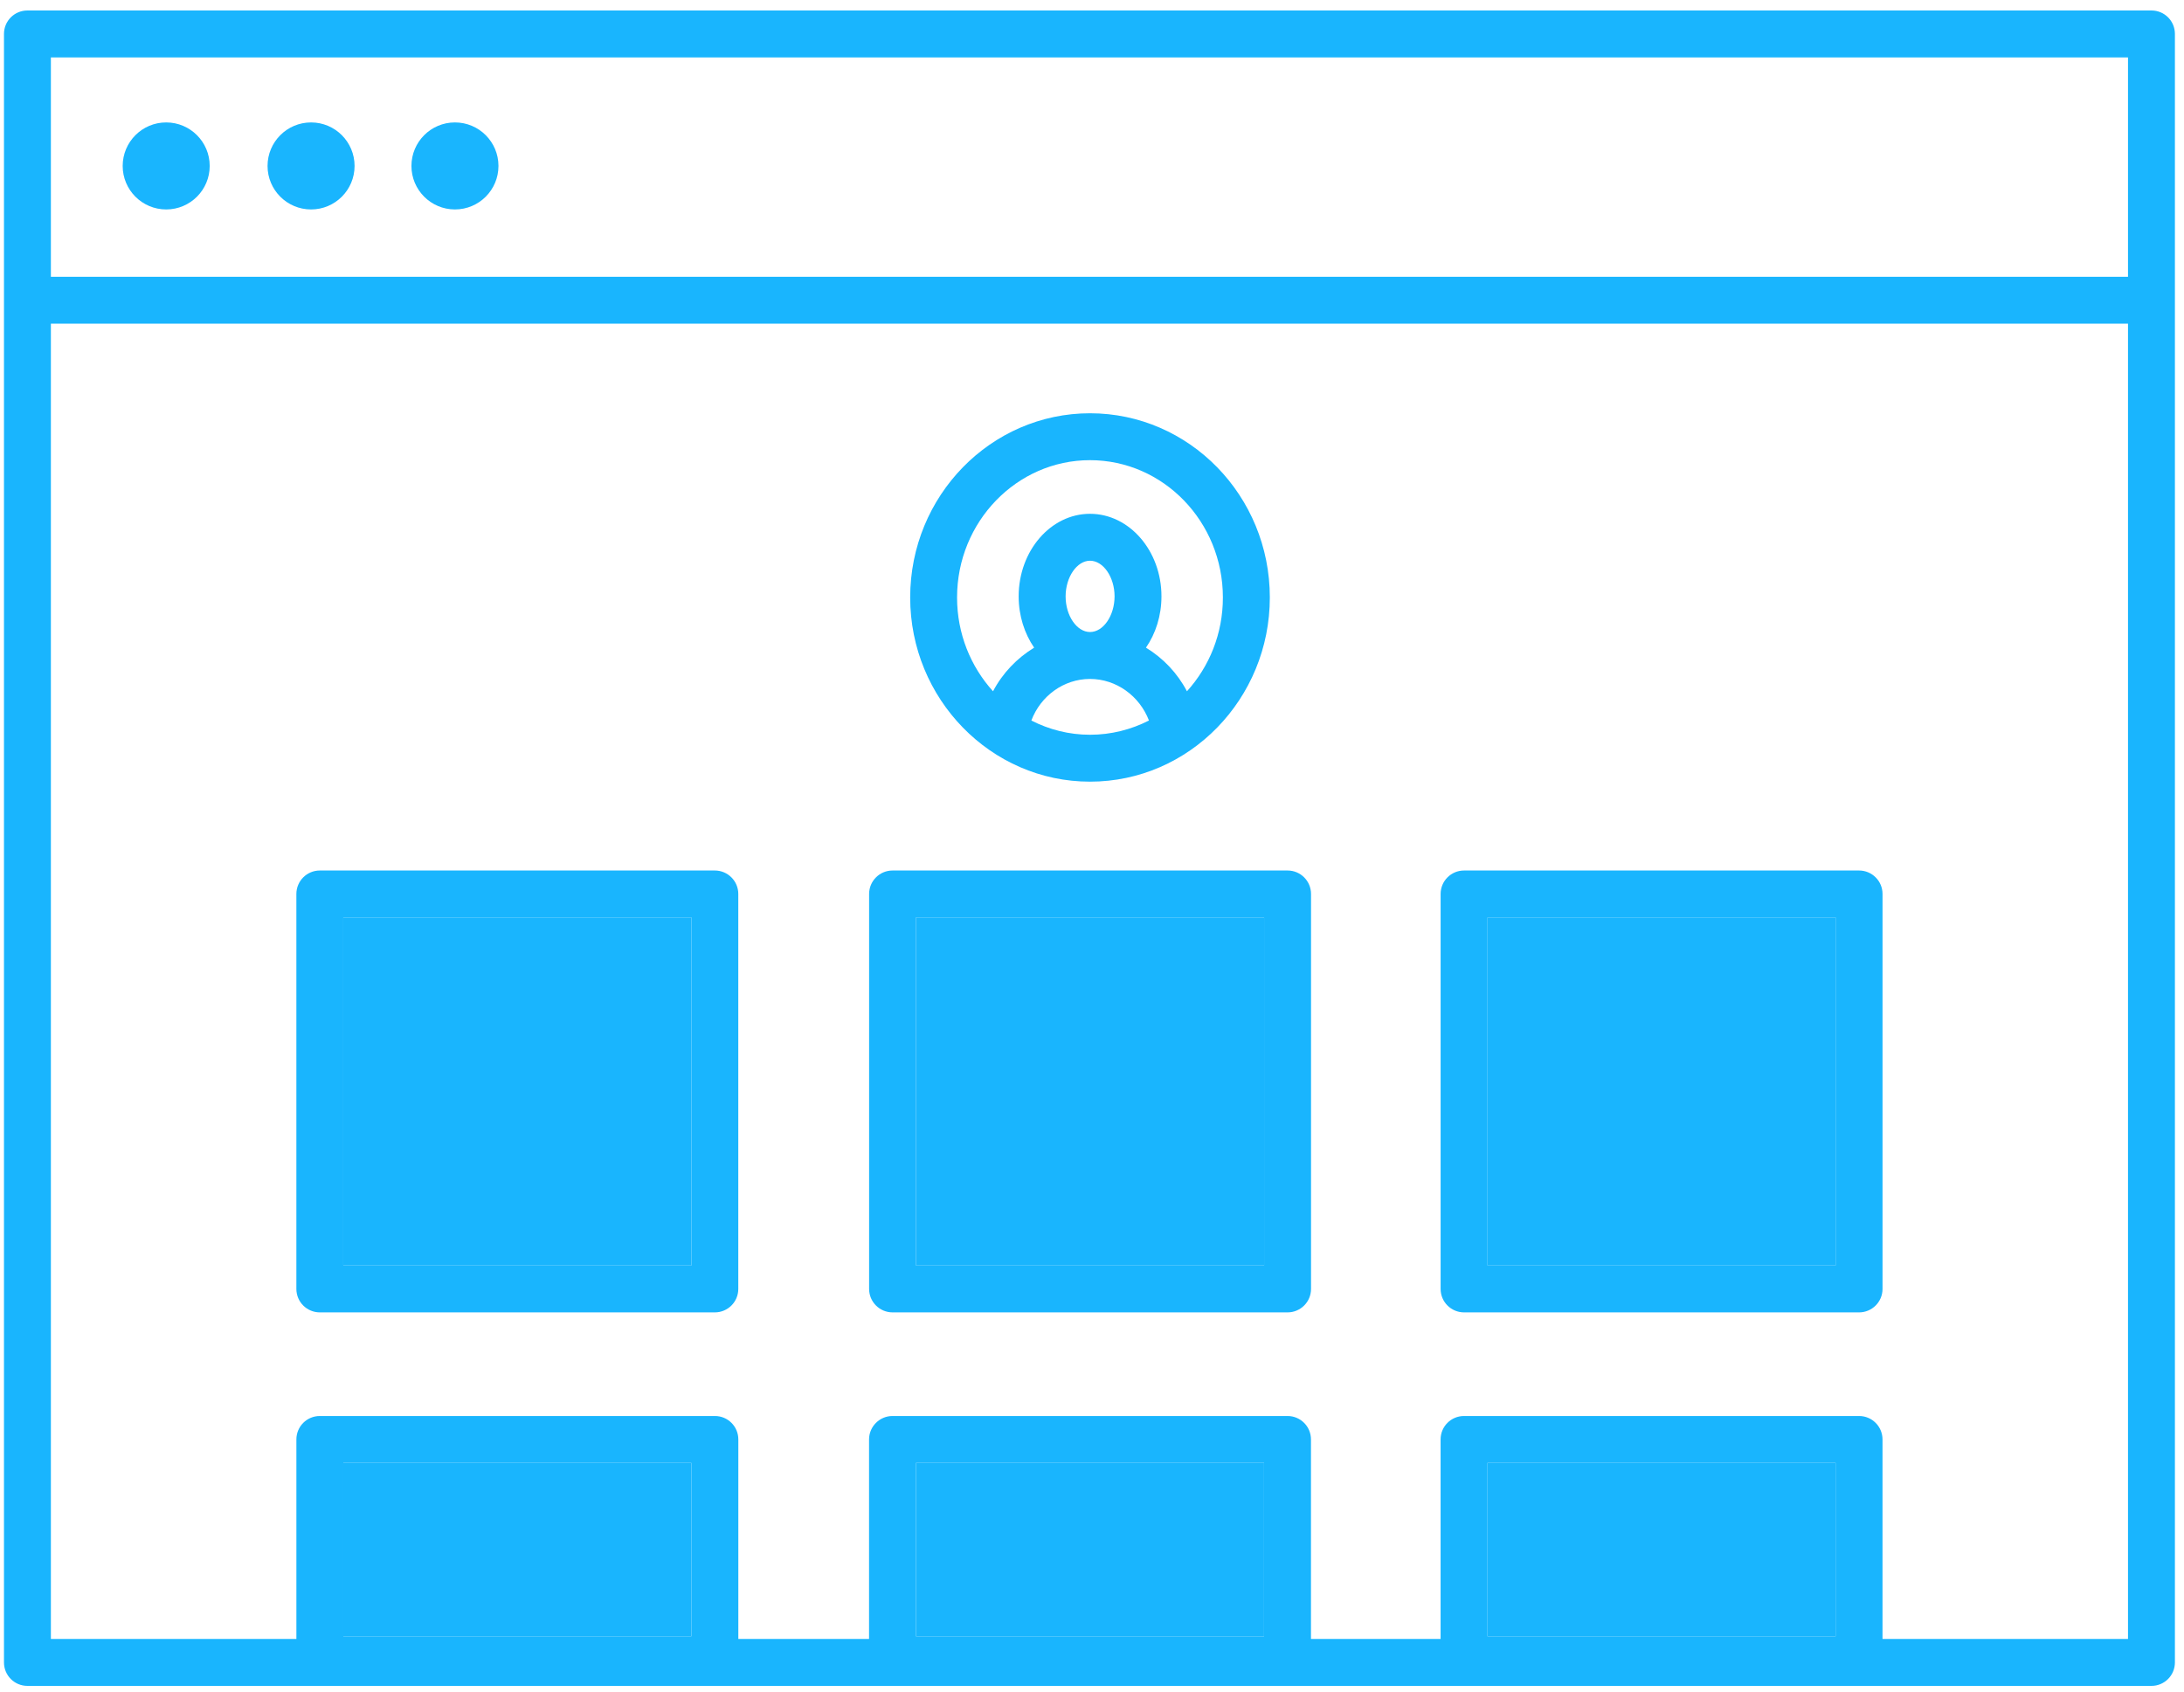 <svg width="111" height="86" viewBox="0 0 111 86" fill="none" xmlns="http://www.w3.org/2000/svg">
<path d="M109.347 0.533H1.393C0.734 0.533 0.202 1.065 0.202 1.725V84.5C0.202 85.159 0.734 85.692 1.393 85.692H109.346C110.006 85.692 110.538 85.159 110.538 84.5V1.725C110.539 1.065 110.007 0.533 109.347 0.533ZM35.139 83.172H17.449V74.359H35.139V83.172ZM64.244 83.172H46.552V74.359H64.244V83.172ZM93.292 83.172H75.601V74.359H93.292V83.172ZM108.154 83.307H95.677V73.166C95.677 72.506 95.144 71.974 94.485 71.974H74.409C73.749 71.974 73.217 72.506 73.217 73.166V83.307H66.629V73.166C66.629 72.506 66.096 71.974 65.437 71.974H45.36C44.709 71.974 44.169 72.506 44.169 73.166V83.307H37.525V73.166C37.525 72.506 36.993 71.974 36.334 71.974H16.256C15.596 71.974 15.064 72.506 15.064 73.166V83.307H2.586V16.452H108.154V83.307ZM108.154 14.068H2.586V2.918H108.154V14.068Z" fill="#19B5FE"/>
<path d="M35.139 83.172H17.449V74.359H35.139V83.172Z" fill="#19B5FE"/>
<path d="M64.244 83.172H46.552V74.359H64.244V83.172Z" fill="#19B5FE"/>
<path d="M93.292 83.172H75.601V74.359H93.292V83.172Z" fill="#19B5FE"/>
<path d="M8.446 10.646C9.668 10.646 10.658 9.656 10.658 8.435C10.658 7.213 9.668 6.223 8.446 6.223C7.225 6.223 6.235 7.213 6.235 8.435C6.235 9.656 7.225 10.646 8.446 10.646Z" fill="#19B5FE"/>
<path d="M15.81 10.646C17.031 10.646 18.021 9.656 18.021 8.435C18.021 7.213 17.031 6.223 15.81 6.223C14.588 6.223 13.598 7.213 13.598 8.435C13.598 9.656 14.588 10.646 15.81 10.646Z" fill="#19B5FE"/>
<path d="M23.122 10.646C24.344 10.646 25.334 9.656 25.334 8.435C25.334 7.213 24.344 6.223 23.122 6.223C21.901 6.223 20.911 7.213 20.911 8.435C20.911 9.656 21.901 10.646 23.122 10.646Z" fill="#19B5FE"/>
<path d="M36.331 66.707H16.255C15.596 66.707 15.063 66.174 15.063 65.515V45.439C15.063 44.781 15.596 44.247 16.255 44.247H36.331C36.989 44.247 37.523 44.781 37.523 45.439V65.515C37.523 66.174 36.989 66.707 36.331 66.707ZM17.448 64.324H35.139V46.632H17.448V64.324Z" fill="#19B5FE"/>
<path d="M17.448 64.324H35.139V46.632H17.448V64.324Z" fill="#19B5FE"/>
<path d="M65.439 66.707H45.364C44.706 66.707 44.172 66.174 44.172 65.515V45.439C44.172 44.781 44.706 44.247 45.364 44.247H65.441C66.099 44.247 66.632 44.781 66.632 45.439V65.515C66.632 66.174 66.098 66.707 65.439 66.707ZM46.556 64.324H64.248V46.632H46.556V64.324Z" fill="#19B5FE"/>
<path d="M46.556 64.324H64.248V46.632H46.556V64.324Z" fill="#19B5FE"/>
<path d="M94.486 66.707H74.41C73.751 66.707 73.218 66.174 73.218 65.515V45.439C73.218 44.781 73.751 44.247 74.41 44.247H94.486C95.144 44.247 95.678 44.781 95.678 45.439V65.515C95.678 66.174 95.144 66.707 94.486 66.707ZM75.603 64.324H93.294V46.632H75.603V64.324Z" fill="#19B5FE"/>
<path d="M75.603 64.324H93.294V46.632H75.603V64.324Z" fill="#19B5FE"/>
<path d="M55.399 21.006C50.36 21.006 46.259 25.202 46.259 30.368C46.259 35.526 50.36 39.731 55.399 39.731C60.445 39.731 64.538 35.527 64.538 30.368C64.538 25.202 60.445 21.006 55.399 21.006ZM55.399 37.347C54.333 37.347 53.316 37.084 52.418 36.623C52.887 35.375 54.063 34.51 55.399 34.51C56.734 34.51 57.918 35.376 58.395 36.623C57.489 37.084 56.471 37.347 55.399 37.347ZM55.399 32.125C54.73 32.125 54.159 31.299 54.159 30.313C54.159 29.336 54.732 28.501 55.399 28.501C56.074 28.501 56.647 29.336 56.647 30.313C56.645 31.298 56.074 32.125 55.399 32.125ZM60.326 35.137C59.842 34.215 59.118 33.453 58.243 32.92C58.736 32.205 59.03 31.298 59.03 30.312C59.03 28 57.401 26.116 55.397 26.116C53.403 26.116 51.773 27.998 51.773 30.312C51.773 31.298 52.068 32.204 52.56 32.92C51.686 33.452 50.954 34.215 50.47 35.137C49.334 33.882 48.642 32.212 48.642 30.368C48.642 26.521 51.678 23.39 55.397 23.39C59.124 23.39 62.152 26.521 62.152 30.368C62.154 32.212 61.462 33.881 60.326 35.137Z" fill="#19B5FE"/>
</svg>
